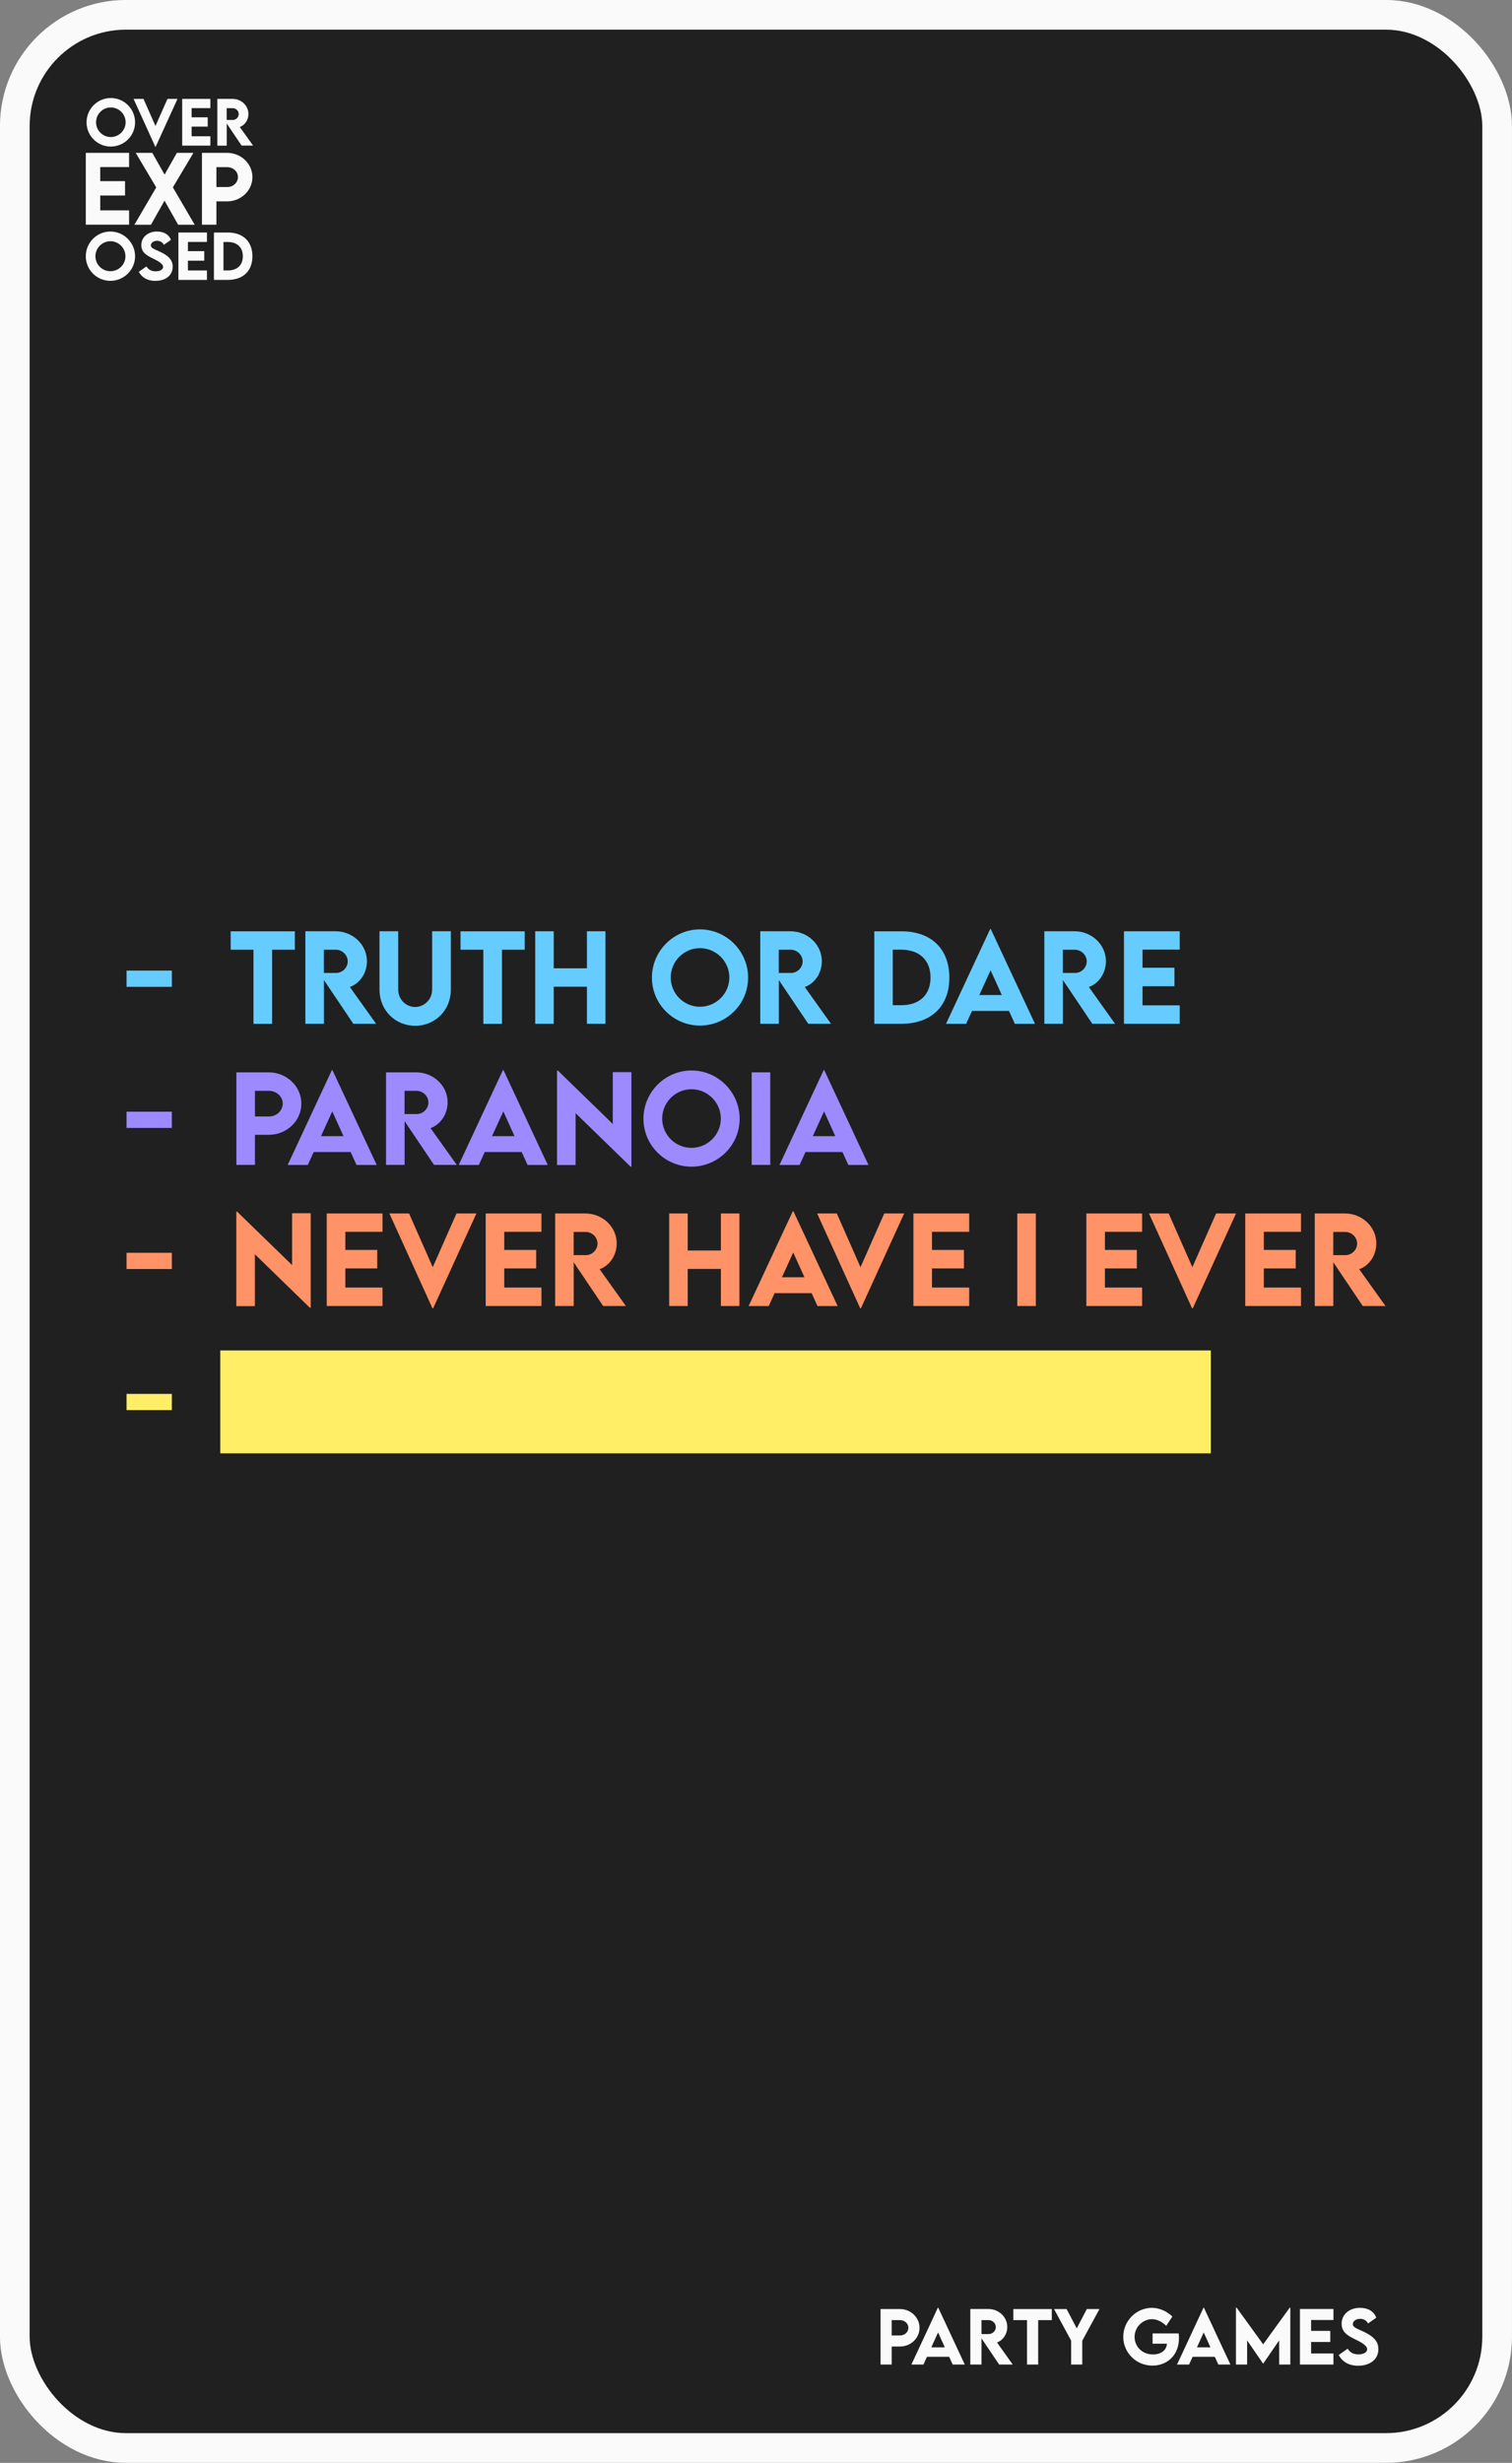 <?xml version="1.0" encoding="UTF-8"?>
<svg id="Layer_2" xmlns="http://www.w3.org/2000/svg" viewBox="0 0 257.33 418.91">
  <rect x="0" y="0" width="257.33" height="418.91" fill="#808080" stroke="none"/>
  <defs>
    <style>
      .cls-1 {
        fill: none;
        stroke: #fafafa;
        stroke-linecap: round;
        stroke-linejoin: round;
        stroke-width: 5.05px;
      }

      .cls-2 {
        fill: #fe6;
      }

      .cls-3 {
        fill: #ff9266;
      }

      .cls-4 {
        fill: #6cf;
      }

      .cls-5 {
        fill: #202020;
      }

      .cls-6 {
        fill: #9d8aff;
      }

      .cls-7 {
        fill: #fafafa;
      }
    </style>
  </defs>
  <g id="Layer_1-2" data-name="Layer_1">
    <g>
      <rect class="cls-5" x="2.52" y="2.52" width="252.28" height="413.86" rx="18.92" ry="18.92"/>
      <rect class="cls-1" x="2.52" y="2.52" width="252.28" height="413.86" rx="18.92" ry="18.92"/>
      <g>
        <g>
          <path class="cls-7" d="M17.06,28.42v2.39h4.22v2.45h-4.22v2.52h4.91v2.44h-7.37v-12.22h7.37v2.42h-4.91Z"/>
          <path class="cls-7" d="M26.59,31.88l-3.49-5.88h2.82l2.09,3.7,2.09-3.7h2.82l-3.5,5.87,3.72,6.36h-2.82l-2.32-4.1-2.31,4.1h-2.82l3.72-6.35Z"/>
          <path class="cls-7" d="M34.37,26h4.29c2.37,0,4.3,1.86,4.3,4.13s-1.93,4.12-4.3,4.12h-1.83v3.97h-2.46v-12.22ZM40.5,30.11c0-.93-.83-1.68-1.84-1.68h-1.83v3.38h1.83c1.02.02,1.84-.76,1.84-1.71Z"/>
        </g>
        <g>
          <path class="cls-7" d="M14.73,20.81c0-2.28,1.86-4.14,4.13-4.14s4.13,1.86,4.13,4.14-1.86,4.12-4.14,4.12-4.12-1.85-4.12-4.12ZM21.38,20.8c0-1.39-1.13-2.52-2.52-2.52s-2.51,1.13-2.51,2.52,1.13,2.51,2.51,2.51,2.52-1.13,2.52-2.51Z"/>
          <path class="cls-7" d="M30.21,16.82l-3.72,8.14h-.06l-3.7-8.14h1.69l2.04,4.61,2.04-4.61h1.71Z"/>
          <path class="cls-7" d="M32.61,18.4v1.55h2.74v1.59h-2.74v1.64h3.19v1.59h-4.79v-7.95h4.79v1.57h-3.19Z"/>
          <path class="cls-7" d="M41.12,24.77l-2.53-3.76v3.76h-1.6v-7.95s2.59,0,2.59,0c1.48,0,2.7,1.14,2.7,2.57,0,1.02-.62,1.91-1.47,2.21l2.26,3.16h-1.95ZM38.58,20.4h1.03c.54.01,1.02-.43,1.02-1s-.49-1-1.02-1h-1.03v2Z"/>
        </g>
        <path class="cls-7" d="M18.79,46.13c-1.41,0-2.55-1.14-2.55-2.54s1.15-2.56,2.55-2.56,2.56,1.15,2.56,2.56-1.15,2.54-2.56,2.54ZM18.79,47.77c2.31,0,4.2-1.88,4.2-4.18s-1.89-4.21-4.2-4.21-4.19,1.89-4.19,4.21,1.89,4.18,4.19,4.18Z"/>
        <path class="cls-7" d="M26.46,47.77c1.73,0,2.93-.93,2.93-2.41,0-1.24-.84-1.92-2.18-2.55-.93-.43-1.54-.6-1.54-1.08,0-.42.45-.77,1.06-.77.45,0,.92.2,1.16.68l1.2-.83c-.36-.98-1.28-1.43-2.38-1.43-1.48,0-2.66.92-2.66,2.32,0,1.29,1,1.78,1.9,2.23.85.42,1.81.89,1.81,1.48,0,.43-.51.74-1.27.74-.69,0-1.21-.26-1.57-.83l-1.3.91c.54,1,1.52,1.55,2.84,1.55Z"/>
        <polygon class="cls-7" points="35.22 41.15 35.22 39.55 30.36 39.55 30.36 47.61 35.22 47.61 35.22 46 31.98 46 31.98 44.34 34.76 44.34 34.76 42.72 31.98 42.72 31.98 41.15 35.22 41.15"/>
        <path class="cls-7" d="M38.77,46h-.74v-4.84h.73c1.6,0,2.57.92,2.57,2.43s-.97,2.41-2.55,2.41ZM38.76,39.55h-2.35v8.06h2.35c2.61,0,4.2-1.52,4.2-4.02s-1.59-4.05-4.2-4.04Z"/>
      </g>
      <g>
        <path class="cls-7" d="M149.86,392.75h3.32c1.83,0,3.32,1.44,3.32,3.19s-1.49,3.18-3.32,3.18h-1.42v3.07h-1.9v-9.45ZM154.6,395.92c0-.71-.64-1.29-1.42-1.29h-1.42v2.61h1.42c.79.01,1.42-.59,1.42-1.32Z"/>
        <path class="cls-7" d="M161.54,400.87h-3.78l-.6,1.32h-2.05l4.51-9.68h.06l4.52,9.68h-2.06l-.6-1.32ZM160.8,399.26l-1.15-2.53-1.15,2.53h2.3Z"/>
        <path class="cls-7" d="M170.05,402.19l-3.01-4.46v4.46h-1.9v-9.45s3.08,0,3.08,0c1.76,0,3.21,1.36,3.21,3.06,0,1.21-.73,2.27-1.75,2.63l2.68,3.76h-2.32ZM167.04,397h1.22c.64.01,1.22-.51,1.22-1.18s-.58-1.19-1.22-1.19h-1.22v2.37Z"/>
        <path class="cls-7" d="M179.01,394.63h-2.32v7.56h-1.9v-7.56h-2.33v-1.88h6.55v1.88Z"/>
        <path class="cls-7" d="M182.31,398.14l-2.92-5.39h2.14l1.72,3.28,1.72-3.28h2.15l-2.93,5.39v4.05h-1.89v-4.05Z"/>
        <path class="cls-7" d="M200.65,397.68c0,2.96-2.04,4.69-4.51,4.69-2.78,0-4.97-2.2-4.97-4.9s2.2-4.93,4.9-4.93c1.22.01,2.53.57,3.46,1.48l-1.05,1.58c-.74-.72-1.58-1.13-2.43-1.13-1.46,0-2.95,1.24-2.95,3.01,0,1.64,1.28,2.99,3.12,2.99,1.35,0,2.31-.69,2.38-1.83h-2.44v-1.75h4.44c.03.28.05.54.05.8Z"/>
        <path class="cls-7" d="M206.75,400.87h-3.78l-.6,1.32h-2.05l4.51-9.68h.06l4.52,9.68h-2.06l-.6-1.32ZM206.01,399.26l-1.15-2.53-1.15,2.53h2.3Z"/>
        <path class="cls-7" d="M219.6,392.51v9.68h-1.9v-4.11l-2.72,3.96h-.01l-2.72-3.96v4.11h-1.9v-9.68h.11l4.52,6.24,4.52-6.24h.11Z"/>
        <path class="cls-7" d="M223.14,394.61v1.85h3.26v1.89h-3.26v1.95h3.8v1.89h-5.7v-9.45h5.7v1.87h-3.8Z"/>
        <path class="cls-7" d="M227.84,400.56l1.52-1.07c.42.67,1.02.97,1.83.97.89,0,1.49-.36,1.49-.87,0-.69-1.13-1.24-2.12-1.73-1.06-.53-2.23-1.11-2.23-2.61,0-1.63,1.38-2.71,3.12-2.71,1.29,0,2.36.53,2.78,1.68l-1.4.98c-.28-.56-.83-.79-1.35-.79-.71,0-1.24.41-1.24.9,0,.56.71.76,1.8,1.27,1.56.74,2.55,1.54,2.55,2.99,0,1.72-1.41,2.82-3.43,2.82-1.55,0-2.69-.64-3.32-1.82Z"/>
      </g>
    </g>
    <g>
      <path class="cls-4" d="M21.54,165.09h7.71v2.76h-7.71v-2.76Z"/>
      <path class="cls-4" d="M50.18,161.54h-3.87v12.61h-3.17v-12.61h-3.88v-3.13h10.92v3.13Z"/>
      <path class="cls-4" d="M60.14,174.14l-5.01-7.44v7.44h-3.16v-15.74s5.13,0,5.13,0c2.94,0,5.35,2.27,5.35,5.1,0,2.02-1.22,3.79-2.91,4.38l4.47,6.26h-3.87ZM55.12,165.49h2.03c1.07.02,2.03-.85,2.03-1.97s-.97-1.98-2.03-1.98h-2.03v3.96Z"/>
      <path class="cls-4" d="M64.59,168.32v-9.92h3.18v9.91c0,1.72,1.36,2.97,2.88,2.97s2.9-1.26,2.9-2.97v-9.91h3.18v9.92c0,3.56-2.72,6.16-6.07,6.16s-6.07-2.6-6.07-6.16Z"/>
      <path class="cls-4" d="M89.3,161.54h-3.87v12.61h-3.17v-12.61h-3.88v-3.13h10.92v3.13Z"/>
      <path class="cls-4" d="M103.04,158.4v15.74h-3.15v-6.31h-5.65v6.31h-3.15v-15.74h3.15v6.3h5.65v-6.3h3.15Z"/>
      <path class="cls-4" d="M110.95,166.29c0-4.52,3.68-8.21,8.18-8.21s8.19,3.69,8.19,8.21-3.69,8.15-8.2,8.15-8.17-3.67-8.17-8.15ZM124.13,166.27c0-2.75-2.25-5-5-5s-4.98,2.25-4.98,5,2.24,4.97,4.98,4.97,5-2.24,5-4.97Z"/>
      <path class="cls-4" d="M137.56,174.14l-5.01-7.44v7.44h-3.16v-15.74s5.13,0,5.13,0c2.94,0,5.35,2.27,5.35,5.1,0,2.02-1.22,3.79-2.91,4.38l4.47,6.26h-3.87ZM132.54,165.49h2.03c1.07.02,2.03-.85,2.03-1.97s-.97-1.98-2.03-1.98h-2.03v3.96Z"/>
      <path class="cls-4" d="M161.57,166.29c0,4.88-3.11,7.85-8.19,7.85h-4.58v-15.73h4.58c5.09-.02,8.19,2.97,8.19,7.88ZM158.37,166.28c0-2.95-1.89-4.75-5.01-4.75h-1.42v9.45h1.45c3.1,0,4.98-1.78,4.98-4.71Z"/>
      <path class="cls-4" d="M171.73,171.95h-6.3l-1.01,2.2h-3.42l7.52-16.13h.1l7.53,16.13h-3.43l-1-2.2ZM170.5,169.25l-1.91-4.21-1.92,4.21h3.84Z"/>
      <path class="cls-4" d="M185.91,174.14l-5.01-7.44v7.44h-3.16v-15.74s5.13,0,5.13,0c2.94,0,5.35,2.27,5.35,5.1,0,2.02-1.22,3.79-2.91,4.38l4.47,6.26h-3.87ZM180.89,165.49h2.03c1.07.02,2.03-.85,2.03-1.97s-.97-1.98-2.03-1.98h-2.03v3.96Z"/>
      <path class="cls-4" d="M194.45,161.52v3.08h5.43v3.15h-5.43v3.25h6.33v3.14h-9.49v-15.74h9.49v3.12h-6.33Z"/>
      <path class="cls-6" d="M21.54,189.09h7.71v2.76h-7.71v-2.76Z"/>
      <path class="cls-6" d="M40.22,182.4h5.53c3.05,0,5.54,2.39,5.54,5.32s-2.49,5.3-5.54,5.3h-2.36v5.12h-3.16v-15.74ZM48.12,187.7c0-1.19-1.06-2.16-2.37-2.16h-2.36v4.36h2.36c1.31.02,2.37-.98,2.37-2.2Z"/>
      <path class="cls-6" d="M59.69,195.95h-6.3l-1.01,2.2h-3.42l7.52-16.13h.1l7.53,16.13h-3.43l-1-2.2ZM58.46,193.25l-1.91-4.21-1.92,4.21h3.84Z"/>
      <path class="cls-6" d="M73.87,198.14l-5.01-7.44v7.44h-3.16v-15.74s5.13,0,5.13,0c2.94,0,5.35,2.27,5.35,5.1,0,2.02-1.22,3.79-2.91,4.38l4.47,6.26h-3.87ZM68.85,189.49h2.03c1.07.02,2.03-.85,2.03-1.97s-.97-1.98-2.03-1.98h-2.03v3.96Z"/>
      <path class="cls-6" d="M88.8,195.95h-6.3l-1.01,2.2h-3.42l7.52-16.13h.1l7.53,16.13h-3.43l-1-2.2ZM87.57,193.25l-1.91-4.21-1.92,4.21h3.84Z"/>
      <path class="cls-6" d="M107.46,182.36v16.07h-.15l-9.35-9.09v8.82h-3.16v-16.05h.16l9.33,9.07v-8.82h3.17Z"/>
      <path class="cls-6" d="M109.51,190.29c0-4.52,3.68-8.21,8.18-8.21s8.19,3.69,8.19,8.21-3.69,8.15-8.2,8.15-8.17-3.67-8.17-8.15ZM122.68,190.27c0-2.75-2.25-5-5-5s-4.98,2.25-4.98,5,2.24,4.97,4.98,4.97,5-2.24,5-4.97Z"/>
      <path class="cls-6" d="M127.93,182.4h3.16v15.74h-3.16v-15.74Z"/>
      <path class="cls-6" d="M143.39,195.95h-6.3l-1.01,2.2h-3.42l7.52-16.13h.1l7.53,16.13h-3.43l-1-2.2ZM142.16,193.25l-1.91-4.21-1.92,4.21h3.84Z"/>
      <path class="cls-3" d="M21.54,213.09h7.71v2.76h-7.71v-2.76Z"/>
      <path class="cls-3" d="M52.88,206.36v16.07h-.15l-9.35-9.09v8.82h-3.16v-16.05h.16l9.33,9.07v-8.82h3.17Z"/>
      <path class="cls-3" d="M58.77,209.52v3.08h5.43v3.15h-5.43v3.25h6.33v3.14h-9.49v-15.74h9.49v3.12h-6.33Z"/>
      <path class="cls-3" d="M81.08,206.4l-7.36,16.13h-.12l-7.33-16.13h3.35l4.03,9.14,4.04-9.14h3.39Z"/>
      <path class="cls-3" d="M85.82,209.52v3.08h5.43v3.15h-5.43v3.25h6.33v3.14h-9.49v-15.74h9.49v3.12h-6.33Z"/>
      <path class="cls-3" d="M102.65,222.14l-5.01-7.44v7.44h-3.16v-15.74s5.13,0,5.13,0c2.94,0,5.35,2.27,5.35,5.1,0,2.02-1.22,3.79-2.91,4.38l4.47,6.26h-3.87ZM97.63,213.49h2.03c1.07.02,2.03-.85,2.03-1.97s-.97-1.98-2.03-1.98h-2.03v3.96Z"/>
      <path class="cls-3" d="M125.84,206.4v15.74h-3.15v-6.31h-5.65v6.31h-3.15v-15.74h3.15v6.3h5.65v-6.3h3.15Z"/>
      <path class="cls-3" d="M138.14,219.95h-6.3l-1.01,2.2h-3.42l7.52-16.13h.1l7.53,16.13h-3.43l-1-2.2ZM136.91,217.25l-1.91-4.21-1.92,4.21h3.84Z"/>
      <path class="cls-3" d="M153.88,206.4l-7.36,16.13h-.12l-7.33-16.13h3.35l4.03,9.14,4.04-9.14h3.39Z"/>
      <path class="cls-3" d="M158.62,209.52v3.08h5.43v3.15h-5.43v3.25h6.33v3.14h-9.49v-15.74h9.49v3.12h-6.33Z"/>
      <path class="cls-3" d="M173.13,206.4h3.16v15.74h-3.16v-15.74Z"/>
      <path class="cls-3" d="M188.05,209.52v3.08h5.43v3.15h-5.43v3.25h6.33v3.14h-9.49v-15.74h9.49v3.12h-6.33Z"/>
      <path class="cls-3" d="M210.36,206.4l-7.36,16.13h-.12l-7.33-16.13h3.35l4.03,9.14,4.04-9.14h3.39Z"/>
      <path class="cls-3" d="M215.09,209.52v3.08h5.43v3.15h-5.43v3.25h6.33v3.14h-9.49v-15.74h9.49v3.12h-6.33Z"/>
      <path class="cls-3" d="M231.93,222.14l-5.01-7.44v7.44h-3.16v-15.74s5.13,0,5.13,0c2.94,0,5.35,2.27,5.35,5.1,0,2.02-1.22,3.79-2.91,4.38l4.47,6.26h-3.87ZM226.91,213.49h2.03c1.07.02,2.03-.85,2.03-1.97s-.97-1.98-2.03-1.98h-2.03v3.96Z"/>
      <path class="cls-2" d="M21.54,237.09h7.71v2.76h-7.71v-2.76Z"/>
      <path class="cls-2" d="M55.64,230.01v16.13h-3.16v-6.86l-4.53,6.59h-.02l-4.54-6.59v6.86h-3.16v-16.13h.18l7.54,10.4,7.53-10.4h.18Z"/>
      <path class="cls-2" d="M57.69,238.29c0-4.52,3.68-8.21,8.18-8.21s8.19,3.69,8.19,8.21-3.69,8.15-8.2,8.15-8.17-3.67-8.17-8.15ZM70.86,238.27c0-2.75-2.25-5-5-5s-4.98,2.25-4.98,5,2.24,4.97,4.98,4.97,5-2.24,5-4.97Z"/>
      <path class="cls-2" d="M75.3,243.43l2.53-1.78c.69,1.11,1.7,1.62,3.06,1.62,1.48,0,2.48-.61,2.48-1.45,0-1.15-1.88-2.06-3.54-2.88-1.77-.88-3.71-1.85-3.71-4.36,0-2.72,2.3-4.52,5.2-4.52,2.15,0,3.93.89,4.64,2.79l-2.33,1.63c-.47-.94-1.38-1.32-2.26-1.32-1.18,0-2.06.68-2.06,1.49,0,.94,1.19,1.26,3,2.11,2.61,1.23,4.25,2.56,4.25,4.98,0,2.87-2.34,4.7-5.71,4.7-2.58,0-4.48-1.07-5.54-3.03Z"/>
      <path class="cls-2" d="M98.42,233.54h-3.87v12.61h-3.17v-12.61h-3.88v-3.13h10.92v3.13Z"/>
      <path class="cls-2" d="M115.55,243v3.14h-9.49v-15.74h3.16v12.6h6.33Z"/>
      <path class="cls-2" d="M117.33,230.4h3.16v15.74h-3.16v-15.74Z"/>
      <path class="cls-2" d="M131.17,246.14l-4.79-6.89v6.89h-3.15v-15.74h3.15v6.81l4.42-6.81h3.65l-5.05,7.71,5.61,8.04h-3.85Z"/>
      <path class="cls-2" d="M139.68,233.52v3.08h5.43v3.15h-5.43v3.25h6.33v3.14h-9.49v-15.74h9.49v3.12h-6.33Z"/>
      <path class="cls-2" d="M157.83,243v3.14h-9.49v-15.74h3.16v12.6h6.33Z"/>
      <path class="cls-2" d="M160.39,239.39l-4.87-8.98h3.57l2.87,5.47,2.87-5.47h3.58l-4.88,8.98v6.76h-3.14v-6.76Z"/>
      <path class="cls-2" d="M185.81,233.54h-3.87v12.61h-3.17v-12.61h-3.88v-3.13h10.92v3.13Z"/>
      <path class="cls-2" d="M186.12,238.29c0-4.52,3.68-8.21,8.18-8.21s8.19,3.69,8.19,8.21-3.69,8.15-8.2,8.15-8.17-3.67-8.17-8.15ZM199.29,238.27c0-2.75-2.25-5-5-5s-4.98,2.25-4.98,5,2.24,4.97,4.98,4.97,5-2.24,5-4.97Z"/>
    </g>
    <rect class="cls-2" x="37.49" y="229.7" width="168.59" height="17.5"/>
  </g>
</svg>